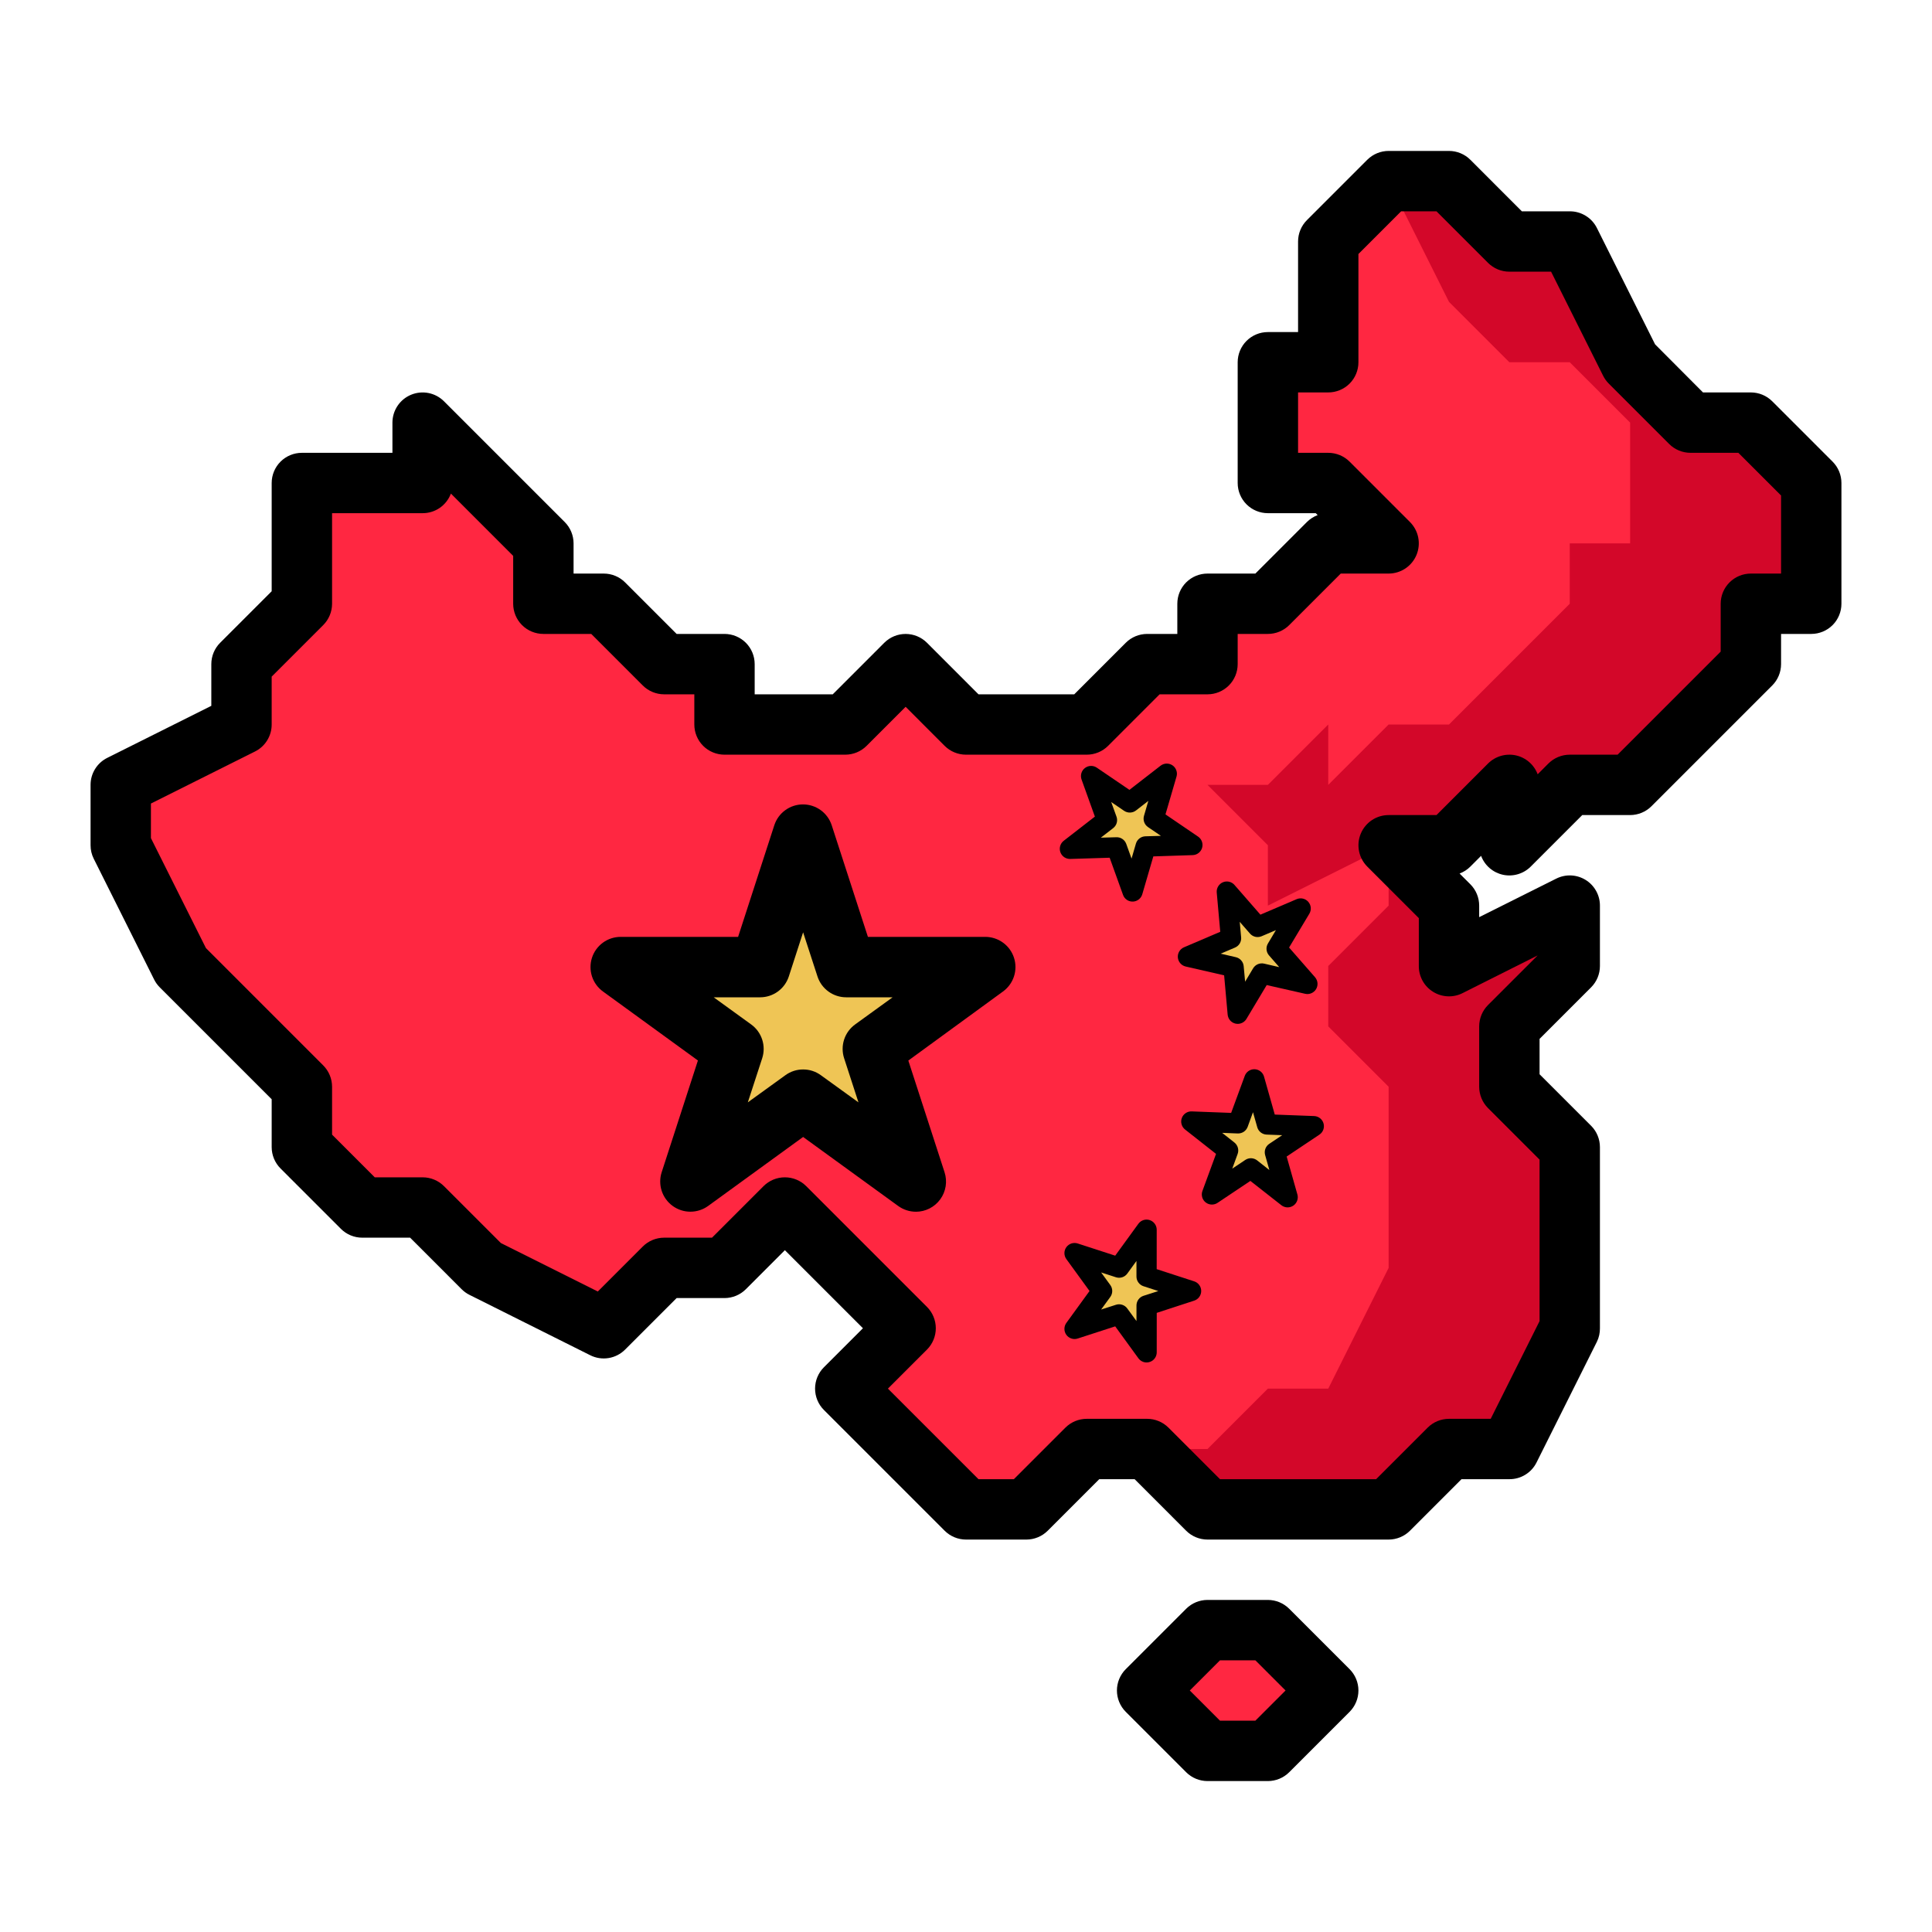 <svg width="100" height="100" viewBox="0 0 100 100" fill="none" xmlns="http://www.w3.org/2000/svg">
<path d="M21.875 21.875L28.125 28.125V31.25H31.25L34.375 34.375H37.5V37.5H43.75L46.875 34.375L50 37.5H56.25L59.375 34.375H62.5V31.25H65.625L68.75 28.125H71.875L68.75 25H65.625V18.75H68.75V12.5L71.875 9.375H75L78.125 12.5H81.25L84.375 18.75L87.5 21.875H90.625L93.75 25V31.25H90.625V34.375L84.375 40.625H81.25L78.125 43.75V40.625L75 43.75H71.875L75 46.875V50L81.25 46.875V50L78.125 53.125V56.25L81.25 59.375V68.75L78.125 75H75L71.875 78.125H62.5L59.375 75H56.25L53.125 78.125H50L46.875 75L43.75 71.875L46.875 68.75L43.75 65.625L40.625 62.5L37.5 65.625H34.375L31.25 68.75L25 65.625L21.875 62.5H18.75L15.625 59.375V56.25L12.5 53.125L9.375 50L6.25 43.75V40.625L12.5 37.5V34.375L15.625 31.25V25H21.875V21.875Z" fill="#FF2741"/>
<path d="M90.625 21.875H87.5L84.375 18.75L81.25 12.5H78.125L75 9.375H71.875L75 15.625L78.125 18.75H81.25L84.375 21.875V28.125H81.25V31.25L75 37.5H71.875L68.75 40.625V37.5L65.625 40.625H62.5L65.625 43.75V46.875L71.875 43.75H75L78.125 40.625V43.75L81.25 40.625H84.375L90.625 34.375V31.25H93.75V25L90.625 21.875Z" fill="#D30729"/>
<path d="M68.75 50V53.125L71.875 56.25V65.625L68.75 71.875H65.625L62.5 75H59.375L62.5 78.125H71.875L75 75H78.125L81.25 68.75V59.375L78.125 56.25V53.125L81.25 50V46.875L75 50V46.875L71.875 43.75V46.875L68.75 50Z" fill="#D30729"/>
<path d="M41.572 43.199L43.8 50.058H51.012L45.178 54.297L47.406 61.156L41.572 56.917L35.737 61.156L37.965 54.297L32.131 50.058H39.342L41.572 43.199Z" fill="#EFC555"/>
<path d="M71.875 79.688H62.5C62.086 79.687 61.688 79.523 61.395 79.23L58.728 76.562H56.897L54.23 79.23C53.937 79.523 53.539 79.687 53.125 79.688H50C49.586 79.687 49.188 79.523 48.895 79.23L42.645 72.98C42.352 72.687 42.188 72.289 42.188 71.875C42.188 71.461 42.352 71.063 42.645 70.77L44.666 68.75L40.625 64.709L38.605 66.73C38.312 67.023 37.914 67.187 37.5 67.188H35.022L32.355 69.855C32.123 70.087 31.824 70.24 31.5 70.293C31.177 70.345 30.845 70.295 30.552 70.148L24.302 67.023C24.151 66.948 24.014 66.849 23.895 66.73L21.228 64.062H18.75C18.336 64.062 17.938 63.898 17.645 63.605L14.52 60.48C14.227 60.187 14.063 59.789 14.062 59.375V56.897L8.27 51.105C8.151 50.986 8.052 50.849 7.977 50.698L4.852 44.448C4.743 44.231 4.687 43.992 4.688 43.75V40.625C4.687 40.335 4.768 40.05 4.921 39.803C5.073 39.556 5.292 39.356 5.552 39.227L10.938 36.534V34.375C10.938 33.961 11.102 33.563 11.395 33.27L14.062 30.603V25C14.062 24.586 14.227 24.188 14.52 23.895C14.813 23.602 15.211 23.438 15.625 23.438H20.312V21.875C20.313 21.566 20.404 21.264 20.576 21.007C20.748 20.75 20.992 20.55 21.277 20.432C21.563 20.314 21.877 20.283 22.18 20.343C22.483 20.403 22.761 20.552 22.98 20.77L29.23 27.02C29.523 27.313 29.687 27.711 29.688 28.125V29.688H31.25C31.664 29.688 32.062 29.852 32.355 30.145L35.022 32.812H37.5C37.914 32.812 38.312 32.977 38.605 33.27C38.898 33.563 39.062 33.961 39.062 34.375V35.938H43.103L45.77 33.27C46.063 32.977 46.461 32.813 46.875 32.813C47.289 32.813 47.687 32.977 47.98 33.27L50.647 35.938H55.603L58.27 33.27C58.563 32.977 58.961 32.813 59.375 32.812H60.938V31.25C60.938 30.836 61.102 30.438 61.395 30.145C61.688 29.852 62.086 29.688 62.5 29.688H64.978L67.645 27.02C67.803 26.862 67.993 26.74 68.202 26.661L68.103 26.562H65.625C65.211 26.562 64.813 26.398 64.52 26.105C64.227 25.812 64.062 25.414 64.062 25V18.75C64.062 18.336 64.227 17.938 64.52 17.645C64.813 17.352 65.211 17.188 65.625 17.188H67.188V12.5C67.188 12.086 67.352 11.688 67.645 11.395L70.77 8.27C71.063 7.977 71.461 7.813 71.875 7.812H75C75.414 7.813 75.812 7.977 76.105 8.27L78.772 10.938H81.25C81.542 10.936 81.828 11.016 82.076 11.169C82.325 11.321 82.526 11.541 82.656 11.802L85.667 17.823L88.147 20.312H90.625C91.039 20.313 91.437 20.477 91.73 20.77L94.855 23.895C95.148 24.188 95.312 24.586 95.312 25V31.25C95.312 31.664 95.148 32.062 94.855 32.355C94.562 32.648 94.164 32.812 93.75 32.812H92.188V34.375C92.187 34.789 92.023 35.187 91.73 35.48L85.48 41.73C85.187 42.023 84.789 42.187 84.375 42.188H81.897L79.23 44.855C79.045 45.04 78.817 45.175 78.566 45.249C78.315 45.323 78.049 45.333 77.793 45.278C77.538 45.222 77.3 45.104 77.102 44.932C76.904 44.761 76.753 44.543 76.661 44.298L76.105 44.855C75.947 45.013 75.757 45.135 75.548 45.214L76.105 45.77C76.398 46.063 76.562 46.461 76.562 46.875V47.472L80.552 45.477C80.79 45.358 81.055 45.301 81.321 45.313C81.587 45.325 81.845 45.405 82.072 45.545C82.299 45.685 82.485 45.881 82.615 46.114C82.745 46.347 82.813 46.609 82.812 46.875V50C82.812 50.414 82.648 50.812 82.355 51.105L79.688 53.772V55.603L82.355 58.27C82.648 58.563 82.812 58.961 82.812 59.375V68.75C82.815 68.992 82.762 69.231 82.656 69.448L79.531 75.698C79.401 75.959 79.2 76.179 78.951 76.331C78.703 76.484 78.417 76.564 78.125 76.562H75.647L72.98 79.23C72.687 79.523 72.289 79.687 71.875 79.688ZM63.147 76.562H71.228L73.895 73.895C74.188 73.602 74.586 73.438 75 73.438H77.159L79.688 68.381V60.022L77.02 57.355C76.727 57.062 76.563 56.664 76.562 56.25V53.125C76.563 52.711 76.727 52.313 77.02 52.02L79.588 49.453L75.698 51.406C75.46 51.526 75.194 51.582 74.927 51.569C74.661 51.557 74.401 51.476 74.175 51.335C73.948 51.194 73.761 50.998 73.632 50.764C73.503 50.53 73.436 50.267 73.438 50V47.522L70.77 44.855C70.552 44.636 70.403 44.358 70.343 44.055C70.283 43.752 70.314 43.438 70.432 43.152C70.55 42.867 70.75 42.623 71.007 42.451C71.264 42.279 71.566 42.188 71.875 42.188H74.353L77.02 39.52C77.205 39.335 77.433 39.2 77.684 39.126C77.935 39.052 78.201 39.042 78.457 39.097C78.712 39.153 78.95 39.271 79.148 39.443C79.346 39.614 79.497 39.832 79.589 40.077L80.145 39.52C80.438 39.227 80.836 39.063 81.25 39.062H83.728L89.062 33.728V31.25C89.062 30.836 89.227 30.438 89.52 30.145C89.813 29.852 90.211 29.688 90.625 29.688H92.188V25.647L89.978 23.438H87.5C87.086 23.437 86.688 23.273 86.395 22.98L83.27 19.855C83.151 19.736 83.052 19.599 82.977 19.448L80.284 14.062H78.125C77.711 14.062 77.313 13.898 77.02 13.605L74.353 10.938H72.522L70.312 13.147V18.75C70.312 19.164 70.148 19.562 69.855 19.855C69.562 20.148 69.164 20.312 68.75 20.312H67.188V23.438H68.75C69.164 23.438 69.562 23.602 69.855 23.895L72.98 27.02C73.198 27.239 73.347 27.517 73.407 27.82C73.467 28.123 73.436 28.437 73.318 28.723C73.2 29.008 73 29.252 72.743 29.424C72.486 29.596 72.184 29.687 71.875 29.688H69.397L66.73 32.355C66.437 32.648 66.039 32.812 65.625 32.812H64.062V34.375C64.062 34.789 63.898 35.187 63.605 35.48C63.312 35.773 62.914 35.938 62.5 35.938H60.022L57.355 38.605C57.062 38.898 56.664 39.062 56.25 39.062H50C49.586 39.062 49.188 38.898 48.895 38.605L46.875 36.584L44.855 38.605C44.562 38.898 44.164 39.062 43.75 39.062H37.5C37.086 39.062 36.688 38.898 36.395 38.605C36.102 38.312 35.938 37.914 35.938 37.5V35.938H34.375C33.961 35.937 33.563 35.773 33.27 35.48L30.603 32.812H28.125C27.711 32.812 27.313 32.648 27.02 32.355C26.727 32.062 26.562 31.664 26.562 31.25V28.772L23.339 25.548C23.227 25.846 23.027 26.103 22.766 26.285C22.504 26.466 22.193 26.563 21.875 26.562H17.188V31.25C17.187 31.664 17.023 32.062 16.73 32.355L14.062 35.022V37.5C14.063 37.79 13.982 38.075 13.829 38.322C13.677 38.569 13.458 38.769 13.198 38.898L7.812 41.591V43.381L10.659 49.073L16.73 55.145C17.023 55.438 17.187 55.836 17.188 56.25V58.728L19.397 60.938H21.875C22.289 60.938 22.687 61.102 22.98 61.395L25.927 64.341L30.942 66.848L33.27 64.52C33.563 64.227 33.961 64.063 34.375 64.062H36.853L39.52 61.395C39.813 61.102 40.211 60.938 40.625 60.938C41.039 60.938 41.437 61.102 41.73 61.395L47.98 67.645C48.273 67.938 48.437 68.336 48.437 68.75C48.437 69.164 48.273 69.562 47.98 69.855L45.959 71.875L50.647 76.562H52.478L55.145 73.895C55.438 73.602 55.836 73.438 56.25 73.438H59.375C59.789 73.438 60.187 73.602 60.48 73.895L63.147 76.562Z" fill="black"/>
<path d="M62.5 84.375H65.625L68.75 87.5L65.625 90.625H62.5L59.375 87.5L62.5 84.375Z" fill="#FF2741"/>
<path d="M65.625 92.188H62.5C62.085 92.187 61.688 92.023 61.395 91.73L58.27 88.605C57.977 88.312 57.812 87.914 57.812 87.5C57.812 87.086 57.977 86.688 58.27 86.395L61.395 83.27C61.688 82.977 62.085 82.813 62.5 82.812H65.625C66.039 82.813 66.436 82.977 66.729 83.27L69.854 86.395C70.147 86.688 70.312 87.086 70.312 87.5C70.312 87.914 70.147 88.312 69.854 88.605L66.729 91.73C66.436 92.023 66.039 92.187 65.625 92.188ZM63.147 89.062H64.978L66.54 87.5L64.978 85.938H63.147L61.584 87.5L63.147 89.062Z" fill="black"/>
<path d="M47.405 62.719C47.075 62.718 46.754 62.613 46.487 62.419L41.569 58.849L36.654 62.419C36.387 62.613 36.065 62.717 35.735 62.717C35.405 62.718 35.084 62.613 34.817 62.419C34.55 62.225 34.351 61.952 34.249 61.638C34.147 61.324 34.147 60.986 34.249 60.672L36.124 54.891L31.209 51.319C30.942 51.125 30.743 50.852 30.641 50.538C30.539 50.224 30.539 49.886 30.641 49.572C30.742 49.259 30.941 48.985 31.208 48.791C31.474 48.597 31.796 48.492 32.126 48.492H38.204L40.079 42.711C40.182 42.398 40.38 42.126 40.647 41.933C40.913 41.74 41.234 41.636 41.563 41.636C41.892 41.636 42.213 41.74 42.48 41.933C42.746 42.126 42.945 42.398 43.048 42.711L44.923 48.492H50.998C51.328 48.492 51.649 48.597 51.916 48.791C52.183 48.984 52.382 49.258 52.484 49.572C52.586 49.886 52.586 50.224 52.484 50.538C52.382 50.851 52.183 51.125 51.916 51.319L47.015 54.894L48.89 60.675C48.966 60.91 48.986 61.159 48.947 61.402C48.908 61.646 48.813 61.877 48.668 62.076C48.523 62.276 48.333 62.438 48.113 62.55C47.893 62.662 47.65 62.72 47.404 62.72L47.405 62.719ZM41.569 55.355C41.9 55.354 42.221 55.458 42.488 55.653L44.434 57.059L43.691 54.773C43.589 54.46 43.589 54.122 43.691 53.808C43.793 53.494 43.992 53.221 44.258 53.027L46.202 51.62H43.799C43.469 51.62 43.148 51.516 42.881 51.322C42.614 51.129 42.415 50.856 42.313 50.542L41.569 48.256L40.829 50.541C40.727 50.855 40.528 51.128 40.261 51.322C39.994 51.516 39.673 51.62 39.343 51.62H36.94L38.883 53.027C39.151 53.221 39.349 53.495 39.451 53.809C39.553 54.123 39.553 54.461 39.451 54.775L38.707 57.058L40.652 55.652C40.919 55.458 41.24 55.354 41.569 55.355Z" fill="black"/>
<path d="M60.396 40.05L59.718 42.376L61.721 43.739L59.299 43.814L58.621 46.14L57.802 43.86L55.38 43.934L57.296 42.45L56.477 40.17L58.48 41.533L60.396 40.05Z" fill="#EFC555"/>
<path d="M58.325 46.574C58.233 46.512 58.164 46.422 58.127 46.317L57.436 44.396L55.395 44.459C55.285 44.462 55.175 44.43 55.084 44.368C54.992 44.305 54.923 44.216 54.885 44.111C54.848 44.007 54.844 43.893 54.875 43.787C54.906 43.681 54.97 43.587 55.058 43.519L56.671 42.267L55.981 40.346C55.944 40.242 55.94 40.128 55.971 40.022C56.002 39.915 56.066 39.821 56.154 39.754C56.241 39.686 56.348 39.647 56.459 39.644C56.57 39.64 56.679 39.672 56.77 39.734L58.459 40.883L60.072 39.632C60.16 39.565 60.267 39.526 60.377 39.523C60.488 39.52 60.596 39.552 60.688 39.614C60.779 39.676 60.849 39.766 60.886 39.87C60.924 39.974 60.928 40.087 60.897 40.193L60.325 42.153L62.012 43.302C62.104 43.364 62.173 43.454 62.211 43.558C62.248 43.663 62.252 43.776 62.221 43.883C62.19 43.989 62.126 44.083 62.038 44.151C61.951 44.219 61.844 44.257 61.733 44.261L59.696 44.327L59.124 46.287C59.1 46.367 59.059 46.44 59.002 46.5C58.945 46.56 58.875 46.606 58.797 46.635C58.719 46.663 58.636 46.672 58.553 46.661C58.471 46.651 58.393 46.621 58.324 46.575L58.325 46.574ZM58.096 43.426C58.188 43.488 58.258 43.578 58.295 43.682L58.569 44.441L58.795 43.665C58.826 43.559 58.89 43.465 58.978 43.397C59.066 43.329 59.172 43.291 59.283 43.287L60.089 43.264L59.421 42.81C59.33 42.748 59.26 42.658 59.223 42.554C59.185 42.449 59.182 42.336 59.212 42.23L59.438 41.454L58.8 41.949C58.713 42.016 58.606 42.055 58.495 42.058C58.384 42.062 58.275 42.03 58.184 41.968L57.516 41.513L57.79 42.271C57.828 42.376 57.831 42.489 57.8 42.596C57.769 42.702 57.705 42.796 57.617 42.864L56.979 43.358L57.785 43.335C57.896 43.331 58.005 43.363 58.096 43.426Z" fill="black"/>
<path d="M67.324 47.026L66.08 49.105L67.673 50.931L65.311 50.391L64.067 52.47L63.851 50.056L61.489 49.516L63.718 48.565L63.502 46.151L65.095 47.977L67.324 47.026Z" fill="#EFC555"/>
<path d="M63.67 52.815C63.598 52.731 63.553 52.627 63.543 52.516L63.361 50.483L61.371 50.027C61.263 50.002 61.166 49.944 61.093 49.86C61.02 49.777 60.975 49.672 60.965 49.562C60.955 49.452 60.981 49.341 61.038 49.246C61.095 49.151 61.18 49.076 61.282 49.032L63.16 48.23L62.978 46.196C62.968 46.086 62.994 45.975 63.051 45.88C63.108 45.785 63.193 45.71 63.295 45.667C63.397 45.623 63.51 45.613 63.618 45.638C63.726 45.662 63.824 45.721 63.896 45.804L65.239 47.343L67.117 46.54C67.219 46.497 67.332 46.487 67.439 46.512C67.547 46.537 67.644 46.595 67.717 46.679C67.79 46.762 67.834 46.866 67.844 46.976C67.854 47.086 67.829 47.197 67.773 47.292L66.723 49.044L68.066 50.581C68.138 50.665 68.183 50.77 68.193 50.88C68.203 50.99 68.177 51.101 68.121 51.196C68.064 51.291 67.978 51.366 67.876 51.41C67.774 51.453 67.661 51.463 67.553 51.438L65.565 50.987L64.516 52.739C64.473 52.81 64.414 52.87 64.344 52.914C64.274 52.958 64.195 52.985 64.112 52.993C64.029 53 63.946 52.988 63.87 52.957C63.793 52.926 63.724 52.877 63.67 52.815L63.67 52.815ZM64.245 49.711C64.319 49.794 64.363 49.899 64.373 50.009L64.447 50.812L64.861 50.12C64.918 50.024 65.004 49.95 65.106 49.906C65.208 49.863 65.321 49.852 65.429 49.877L66.214 50.059L65.683 49.45C65.611 49.367 65.566 49.262 65.556 49.152C65.546 49.042 65.571 48.931 65.628 48.836L66.042 48.143L65.3 48.46C65.198 48.503 65.085 48.513 64.977 48.489C64.869 48.464 64.772 48.406 64.699 48.322L64.168 47.714L64.241 48.517C64.251 48.627 64.226 48.738 64.169 48.833C64.112 48.928 64.026 49.003 63.924 49.046L63.182 49.362L63.968 49.544C64.076 49.569 64.173 49.627 64.245 49.711Z" fill="black"/>
<path d="M68.002 58.294L65.989 59.642L66.648 61.974L64.744 60.476L62.73 61.823L63.567 59.549L61.663 58.051L64.084 58.144L64.921 55.87L65.581 58.201L68.002 58.294Z" fill="#EFC555"/>
<path d="M62.225 61.966C62.195 61.859 62.199 61.746 62.238 61.642L62.942 59.725L61.338 58.463C61.251 58.394 61.188 58.3 61.158 58.193C61.127 58.087 61.132 57.973 61.17 57.869C61.208 57.765 61.279 57.676 61.371 57.614C61.463 57.552 61.572 57.521 61.683 57.526L63.724 57.603L64.429 55.687C64.467 55.583 64.537 55.494 64.629 55.432C64.721 55.37 64.831 55.339 64.941 55.344C65.052 55.348 65.159 55.387 65.246 55.456C65.333 55.524 65.396 55.618 65.426 55.725L65.982 57.69L68.023 57.767C68.133 57.772 68.24 57.811 68.326 57.88C68.413 57.948 68.476 58.042 68.506 58.149C68.536 58.255 68.532 58.368 68.494 58.472C68.456 58.576 68.386 58.665 68.294 58.727L66.597 59.862L67.153 61.826C67.183 61.933 67.179 62.046 67.14 62.15C67.102 62.254 67.032 62.344 66.94 62.405C66.847 62.467 66.738 62.498 66.627 62.494C66.517 62.489 66.41 62.45 66.323 62.382L64.719 61.124L63.021 62.259C62.952 62.305 62.874 62.334 62.791 62.344C62.709 62.354 62.626 62.344 62.548 62.316C62.47 62.287 62.4 62.24 62.344 62.18C62.288 62.119 62.247 62.045 62.224 61.966L62.225 61.966ZM64.072 59.406C64.102 59.513 64.098 59.626 64.059 59.73L63.782 60.488L64.454 60.039C64.546 59.977 64.655 59.946 64.766 59.95C64.877 59.955 64.983 59.994 65.07 60.062L65.703 60.562L65.483 59.785C65.453 59.678 65.457 59.565 65.495 59.461C65.533 59.357 65.603 59.268 65.695 59.206L66.367 58.757L65.56 58.726C65.45 58.722 65.343 58.682 65.256 58.614C65.169 58.545 65.105 58.451 65.075 58.344L64.855 57.567L64.579 58.325C64.54 58.429 64.47 58.518 64.378 58.58C64.285 58.641 64.176 58.672 64.065 58.668L63.259 58.636L63.892 59.136C63.979 59.205 64.042 59.299 64.072 59.406Z" fill="black"/>
<path d="M59.349 63.652L59.348 66.075L61.653 66.824L59.348 67.573L59.348 69.996L57.924 68.035L55.619 68.784L57.044 66.823L55.62 64.863L57.924 65.612L59.349 63.652Z" fill="#EFC555"/>
<path d="M59.185 70.495C59.08 70.46 58.988 70.394 58.923 70.304L57.723 68.652L55.781 69.282C55.676 69.317 55.562 69.317 55.457 69.282C55.351 69.248 55.259 69.181 55.194 69.091C55.129 69.002 55.094 68.894 55.094 68.783C55.094 68.672 55.129 68.564 55.194 68.474L56.394 66.822L55.194 65.17C55.129 65.08 55.094 64.972 55.094 64.861C55.094 64.751 55.129 64.643 55.194 64.553C55.259 64.463 55.351 64.397 55.456 64.362C55.562 64.328 55.675 64.328 55.781 64.362L57.723 64.993L58.923 63.341C58.988 63.252 59.08 63.185 59.185 63.151C59.29 63.117 59.403 63.117 59.509 63.152C59.614 63.186 59.705 63.252 59.77 63.342C59.836 63.431 59.871 63.539 59.871 63.649L59.87 65.691L61.811 66.322C61.916 66.356 62.008 66.423 62.074 66.513C62.139 66.603 62.174 66.711 62.174 66.822C62.174 66.932 62.139 67.04 62.074 67.13C62.008 67.22 61.916 67.287 61.811 67.321L59.873 67.954L59.872 69.996C59.872 70.079 59.852 70.16 59.815 70.234C59.777 70.308 59.723 70.372 59.656 70.421C59.589 70.469 59.511 70.501 59.429 70.514C59.347 70.527 59.264 70.521 59.185 70.495L59.185 70.495ZM58.086 67.536C58.191 67.57 58.283 67.636 58.348 67.727L58.824 68.378L58.824 67.57C58.824 67.46 58.859 67.352 58.924 67.262C58.989 67.172 59.081 67.105 59.187 67.071L59.954 66.824L59.186 66.574C59.081 66.54 58.989 66.473 58.924 66.383C58.858 66.294 58.823 66.186 58.823 66.075L58.823 65.267L58.349 65.921C58.284 66.01 58.192 66.077 58.087 66.111C57.981 66.145 57.867 66.145 57.762 66.111L56.994 65.862L57.469 66.513C57.534 66.603 57.569 66.711 57.569 66.822C57.569 66.933 57.534 67.041 57.469 67.13L56.994 67.782L57.762 67.535C57.867 67.501 57.98 67.501 58.086 67.536Z" fill="black"/>
</svg>
